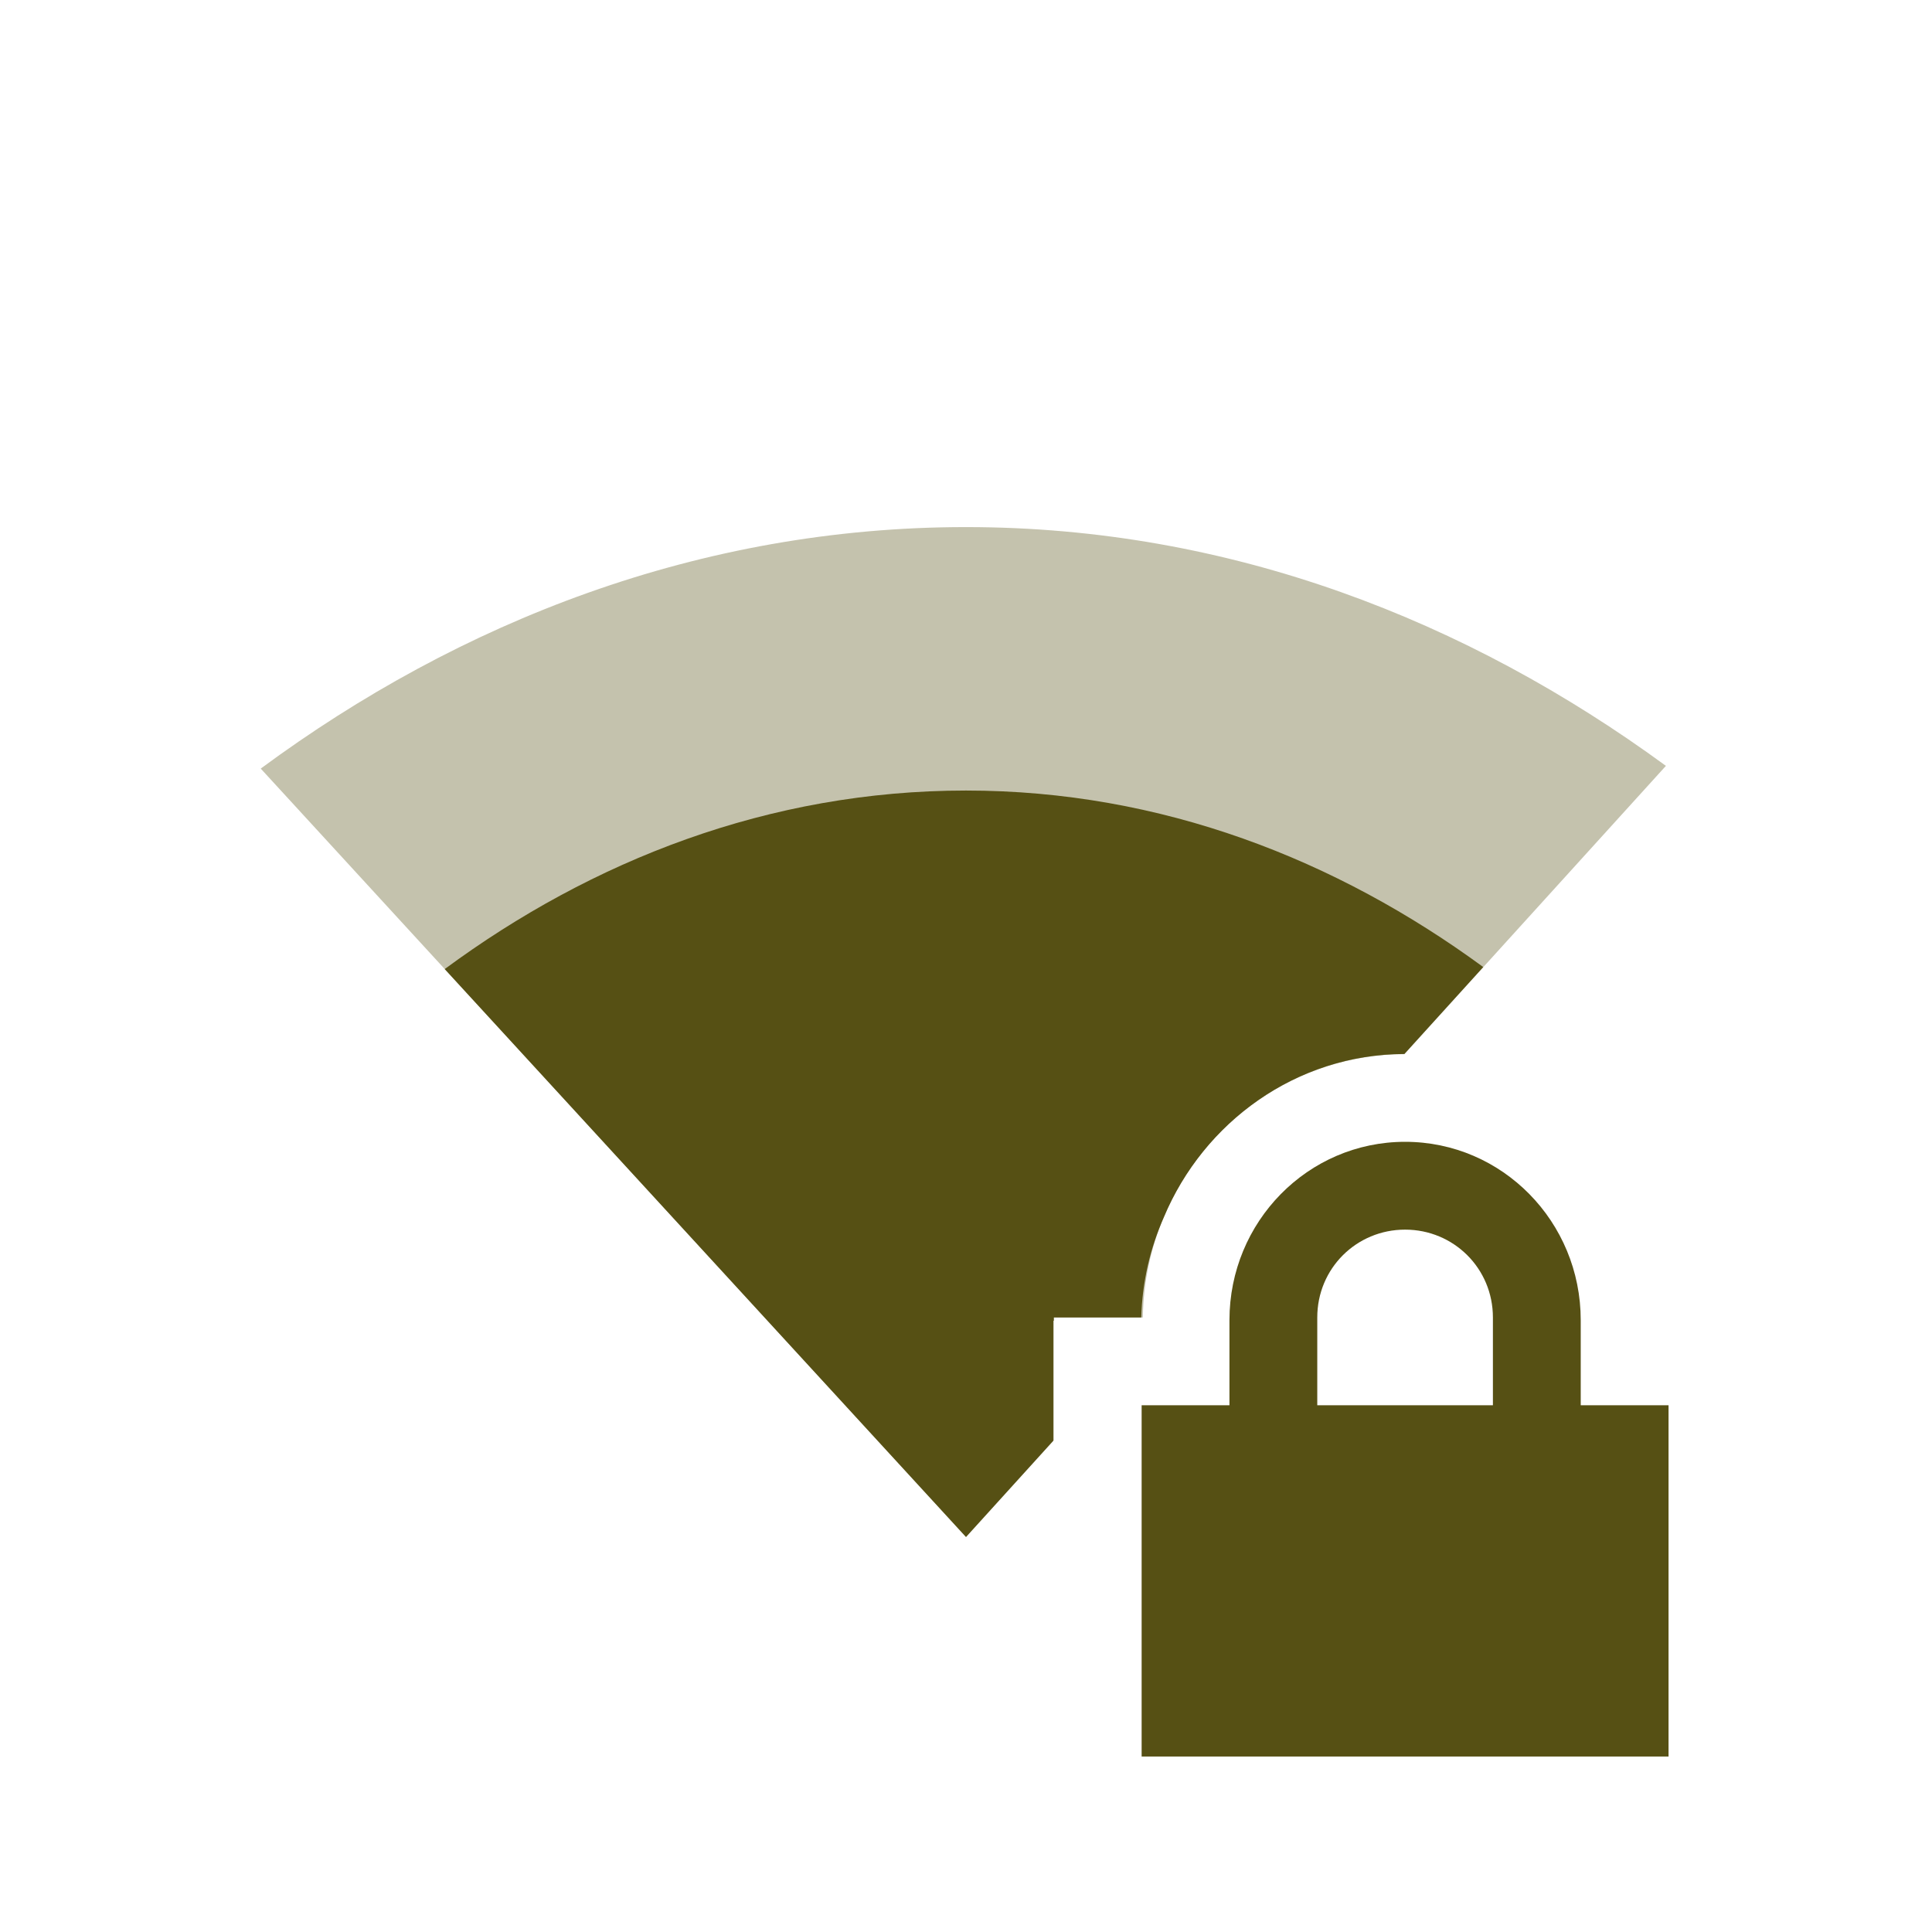 <?xml version='1.0' encoding='UTF-8' standalone='no'?>
<!-- Created with Inkscape (http://www.inkscape.org/) -->

<svg xmlns:cc='http://creativecommons.org/ns#' xmlns:dc='http://purl.org/dc/elements/1.1/' sodipodi:docname='network-wireless-secure-signal-good.svg' height='22' id='svg6530' xmlns:inkscape='http://www.inkscape.org/namespaces/inkscape' xmlns:osb='http://www.openswatchbook.org/uri/2009/osb' xmlns:rdf='http://www.w3.org/1999/02/22-rdf-syntax-ns#' xmlns:sodipodi='http://sodipodi.sourceforge.net/DTD/sodipodi-0.dtd' xmlns:svg='http://www.w3.org/2000/svg' version='1.1' inkscape:version='0.91 r' viewBox='0 0 22 22' width='22' xmlns='http://www.w3.org/2000/svg'>
  <defs id='defs6532'>
    <linearGradient id='linearGradient5606' osb:paint='solid'>
      <stop id='stop5608' offset='0' style='stop-color:#000000;stop-opacity:1;'/>
    </linearGradient>
  </defs>
  <sodipodi:namedview inkscape:bbox-nodes='true' bordercolor='#666666' borderopacity='1.0' inkscape:current-layer='layer1' inkscape:cx='51.152448' inkscape:cy='-305.09674' inkscape:document-units='px' id='base' inkscape:object-nodes='true' inkscape:object-paths='true' pagecolor='#454d50' inkscape:pageopacity='0' inkscape:pageshadow='2' showgrid='false' inkscape:snap-bbox='true' inkscape:snap-bbox-edge-midpoints='true' inkscape:snap-bbox-midpoints='true' inkscape:snap-smooth-nodes='true' units='px' inkscape:window-height='417' inkscape:window-maximized='0' inkscape:window-width='488' inkscape:window-x='0' inkscape:window-y='0' inkscape:zoom='1'>
    <inkscape:grid empspacing='4' id='grid8845' originx='-57' originy='-801.002' type='xygrid'/>
  </sodipodi:namedview>
  <g inkscape:groupmode='layer' id='layer1' inkscape:label='panel' style='display:inline' transform='translate(-57,-229.36)'>
    <rect clip-path='none' height='22' id='rect10128' style='color:#bebebe;display:inline;overflow:visible;visibility:visible;fill:none;stroke:none;stroke-width:1;marker:none' transform='matrix(0,-1,1,0,0,0)' width='22' x='-251.36' y='57'/>
    <path inkscape:connector-curvature='0' d='m 68,235.362 c -3.034,0 -5.766,1.078 -8.031,2.75 l 8.031,8.75 1,-1.102 0,-1.398 1.014,0 c 0.02,-1.632 1.337,-2.992 2.977,-2.998 l 2.979,-3.283 C 73.712,236.428 71.011,235.362 68,235.362 Z' id='path10130' style='color:#000000;display:inline;overflow:visible;visibility:visible;opacity:0.35;fill:#565014;fill-opacity:1;fill-rule:nonzero;stroke:none;stroke-width:1;marker:none;enable-background:accumulate'/>
    <path inkscape:connector-curvature='0' d='m 73,242.362 c -1.108,0 -2,0.911 -2,2.031 l 0,0.969 -1,0 0,1 0,2 0,1 1,0 4,0 1,0 0,-1 0,-2 0,-1 -1,0 0,-0.969 c 0,-1.12 -0.892,-2.031 -2,-2.031 z m 0,1 c 0.554,0 1,0.442 1,1 l 0,1 -2,0 0,-1 c 0,-0.558 0.446,-1 1,-1 z' id='path10132' sodipodi:nodetypes='ssccccccccccccssssccss' style='color:#000000;display:inline;overflow:visible;visibility:visible;fill:#565014;fill-opacity:1;fill-rule:nonzero;stroke:none;stroke-width:1;marker:none;enable-background:accumulate'/>
    <path inkscape:connector-curvature='0' d='m 68,238.362 c -2.243,0 -4.261,0.797 -5.936,2.033 L 68,246.862 l 0.994,-1.096 0,-1.367 0.006,0 -4.1e-5,-0.037 0.996,0 c 0.01,-0.404 0.102,-0.79 0.258,-1.143 0.453,-1.079 1.503,-1.854 2.738,-1.857 l 0.898,-0.99 C 72.223,239.15 70.226,238.362 68,238.362 Z' id='path10435' style='color:#000000;display:inline;overflow:visible;visibility:visible;fill:#565014;fill-opacity:1;fill-rule:nonzero;stroke:none;stroke-width:1;marker:none;enable-background:accumulate'/>
  </g>
  <g inkscape:groupmode='layer' id='layer2' inkscape:label='animations' transform='translate(-57,223.002)'/>
</svg>
